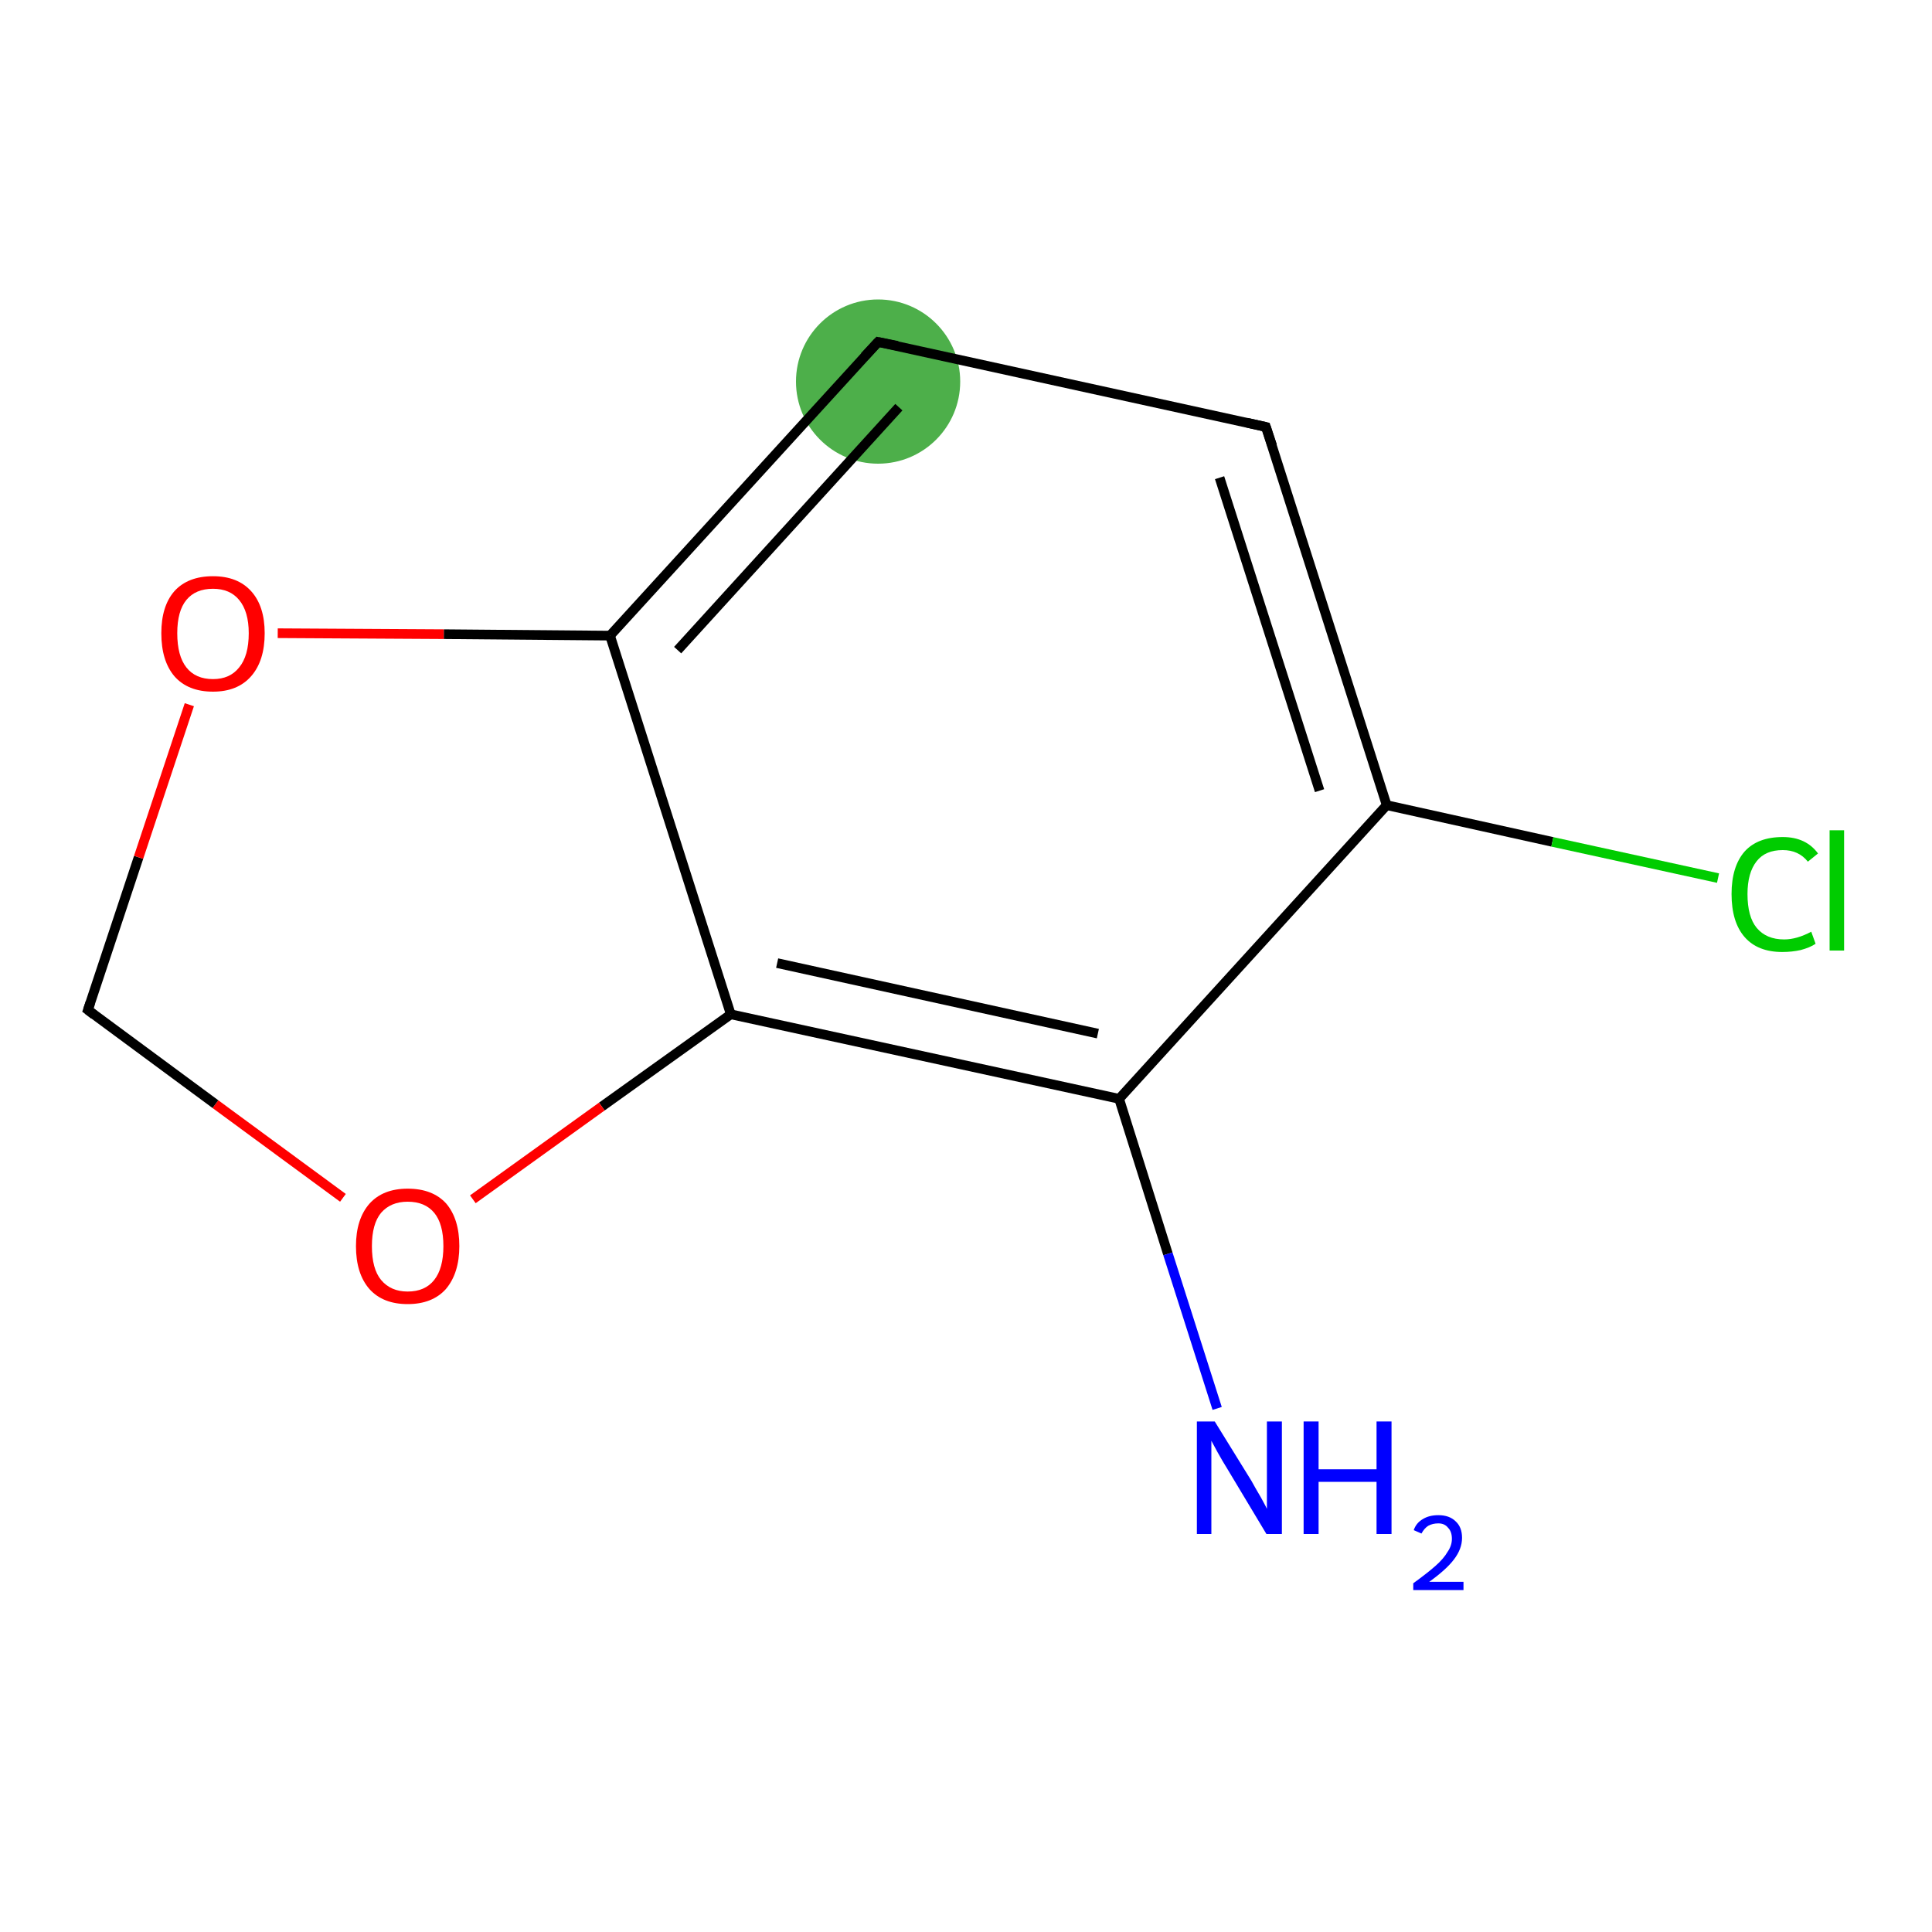 <?xml version='1.0' encoding='iso-8859-1'?>
<svg version='1.1' baseProfile='full'
              xmlns='http://www.w3.org/2000/svg'
                      xmlns:rdkit='http://www.rdkit.org/xml'
                      xmlns:xlink='http://www.w3.org/1999/xlink'
                  xml:space='preserve'
width='400px' height='400px' viewBox='0 0 400 400'>
<!-- END OF HEADER -->
<rect style='opacity:1.0;fill:#FFFFFF;stroke:none' width='400.0' height='400.0' x='0.0' y='0.0'> </rect>
<ellipse cx='181.8' cy='79.0' rx='16.5' ry='16.5' class='atom-2'  style='fill:#4daf4a;fill-rule:evenodd;stroke:#4daf4a;stroke-width:1.0px;stroke-linecap:butt;stroke-linejoin:miter;stroke-opacity:1' />
<path class='bond-0 atom-0 atom-1' d='M 287.1,166.7 L 262.1,88.4' style='fill:none;fill-rule:evenodd;stroke:#000000;stroke-width:2.0px;stroke-linecap:butt;stroke-linejoin:miter;stroke-opacity:1' />
<path class='bond-0 atom-0 atom-1' d='M 273.2,163.7 L 252.5,98.9' style='fill:none;fill-rule:evenodd;stroke:#000000;stroke-width:2.0px;stroke-linecap:butt;stroke-linejoin:miter;stroke-opacity:1' />
<path class='bond-1 atom-1 atom-2' d='M 262.1,88.4 L 181.8,70.8' style='fill:none;fill-rule:evenodd;stroke:#000000;stroke-width:2.0px;stroke-linecap:butt;stroke-linejoin:miter;stroke-opacity:1' />
<path class='bond-2 atom-2 atom-3' d='M 181.8,70.8 L 126.3,131.6' style='fill:none;fill-rule:evenodd;stroke:#000000;stroke-width:2.0px;stroke-linecap:butt;stroke-linejoin:miter;stroke-opacity:1' />
<path class='bond-2 atom-2 atom-3' d='M 186.1,84.3 L 140.3,134.6' style='fill:none;fill-rule:evenodd;stroke:#000000;stroke-width:2.0px;stroke-linecap:butt;stroke-linejoin:miter;stroke-opacity:1' />
<path class='bond-3 atom-3 atom-4' d='M 126.3,131.6 L 151.3,210.0' style='fill:none;fill-rule:evenodd;stroke:#000000;stroke-width:2.0px;stroke-linecap:butt;stroke-linejoin:miter;stroke-opacity:1' />
<path class='bond-4 atom-4 atom-5' d='M 151.3,210.0 L 231.7,227.5' style='fill:none;fill-rule:evenodd;stroke:#000000;stroke-width:2.0px;stroke-linecap:butt;stroke-linejoin:miter;stroke-opacity:1' />
<path class='bond-4 atom-4 atom-5' d='M 160.9,199.4 L 227.3,214.0' style='fill:none;fill-rule:evenodd;stroke:#000000;stroke-width:2.0px;stroke-linecap:butt;stroke-linejoin:miter;stroke-opacity:1' />
<path class='bond-5 atom-5 atom-6' d='M 231.7,227.5 L 241.8,259.6' style='fill:none;fill-rule:evenodd;stroke:#000000;stroke-width:2.0px;stroke-linecap:butt;stroke-linejoin:miter;stroke-opacity:1' />
<path class='bond-5 atom-5 atom-6' d='M 241.8,259.6 L 252.0,291.6' style='fill:none;fill-rule:evenodd;stroke:#0000FF;stroke-width:2.0px;stroke-linecap:butt;stroke-linejoin:miter;stroke-opacity:1' />
<path class='bond-6 atom-4 atom-7' d='M 151.3,210.0 L 124.6,229.1' style='fill:none;fill-rule:evenodd;stroke:#000000;stroke-width:2.0px;stroke-linecap:butt;stroke-linejoin:miter;stroke-opacity:1' />
<path class='bond-6 atom-4 atom-7' d='M 124.6,229.1 L 97.9,248.3' style='fill:none;fill-rule:evenodd;stroke:#FF0000;stroke-width:2.0px;stroke-linecap:butt;stroke-linejoin:miter;stroke-opacity:1' />
<path class='bond-7 atom-7 atom-8' d='M 71.0,248.0 L 44.6,228.6' style='fill:none;fill-rule:evenodd;stroke:#FF0000;stroke-width:2.0px;stroke-linecap:butt;stroke-linejoin:miter;stroke-opacity:1' />
<path class='bond-7 atom-7 atom-8' d='M 44.6,228.6 L 18.2,209.1' style='fill:none;fill-rule:evenodd;stroke:#000000;stroke-width:2.0px;stroke-linecap:butt;stroke-linejoin:miter;stroke-opacity:1' />
<path class='bond-8 atom-8 atom-9' d='M 18.2,209.1 L 28.7,177.5' style='fill:none;fill-rule:evenodd;stroke:#000000;stroke-width:2.0px;stroke-linecap:butt;stroke-linejoin:miter;stroke-opacity:1' />
<path class='bond-8 atom-8 atom-9' d='M 28.7,177.5 L 39.2,145.9' style='fill:none;fill-rule:evenodd;stroke:#FF0000;stroke-width:2.0px;stroke-linecap:butt;stroke-linejoin:miter;stroke-opacity:1' />
<path class='bond-9 atom-0 atom-10' d='M 287.1,166.7 L 321.4,174.3' style='fill:none;fill-rule:evenodd;stroke:#000000;stroke-width:2.0px;stroke-linecap:butt;stroke-linejoin:miter;stroke-opacity:1' />
<path class='bond-9 atom-0 atom-10' d='M 321.4,174.3 L 355.7,181.8' style='fill:none;fill-rule:evenodd;stroke:#00CC00;stroke-width:2.0px;stroke-linecap:butt;stroke-linejoin:miter;stroke-opacity:1' />
<path class='bond-10 atom-5 atom-0' d='M 231.7,227.5 L 287.1,166.7' style='fill:none;fill-rule:evenodd;stroke:#000000;stroke-width:2.0px;stroke-linecap:butt;stroke-linejoin:miter;stroke-opacity:1' />
<path class='bond-11 atom-9 atom-3' d='M 57.5,131.1 L 91.9,131.3' style='fill:none;fill-rule:evenodd;stroke:#FF0000;stroke-width:2.0px;stroke-linecap:butt;stroke-linejoin:miter;stroke-opacity:1' />
<path class='bond-11 atom-9 atom-3' d='M 91.9,131.3 L 126.3,131.6' style='fill:none;fill-rule:evenodd;stroke:#000000;stroke-width:2.0px;stroke-linecap:butt;stroke-linejoin:miter;stroke-opacity:1' />
<path d='M 263.4,92.3 L 262.1,88.4 L 258.1,87.5' style='fill:none;stroke:#000000;stroke-width:2.0px;stroke-linecap:butt;stroke-linejoin:miter;stroke-opacity:1;' />
<path d='M 185.8,71.6 L 181.8,70.8 L 179.0,73.8' style='fill:none;stroke:#000000;stroke-width:2.0px;stroke-linecap:butt;stroke-linejoin:miter;stroke-opacity:1;' />
<path d='M 19.5,210.1 L 18.2,209.1 L 18.7,207.6' style='fill:none;stroke:#000000;stroke-width:2.0px;stroke-linecap:butt;stroke-linejoin:miter;stroke-opacity:1;' />
<path class='atom-6' d='M 251.5 294.3
L 259.1 306.6
Q 259.8 307.9, 261.1 310.1
Q 262.3 312.3, 262.3 312.4
L 262.3 294.3
L 265.4 294.3
L 265.4 317.6
L 262.2 317.6
L 254.1 304.1
Q 253.1 302.5, 252.1 300.7
Q 251.1 298.9, 250.8 298.3
L 250.8 317.6
L 247.8 317.6
L 247.8 294.3
L 251.5 294.3
' fill='#0000FF'/>
<path class='atom-6' d='M 269.9 294.3
L 273.0 294.3
L 273.0 304.2
L 285.0 304.2
L 285.0 294.3
L 288.1 294.3
L 288.1 317.6
L 285.0 317.6
L 285.0 306.8
L 273.0 306.8
L 273.0 317.6
L 269.9 317.6
L 269.9 294.3
' fill='#0000FF'/>
<path class='atom-6' d='M 292.7 316.8
Q 293.2 315.3, 294.6 314.5
Q 295.9 313.7, 297.8 313.7
Q 300.1 313.7, 301.4 315.0
Q 302.7 316.2, 302.7 318.4
Q 302.7 320.7, 301.0 322.9
Q 299.4 325.0, 295.9 327.5
L 303.0 327.5
L 303.0 329.2
L 292.6 329.2
L 292.6 327.8
Q 295.5 325.7, 297.2 324.2
Q 298.9 322.7, 299.7 321.3
Q 300.6 320.0, 300.6 318.6
Q 300.6 317.1, 299.8 316.3
Q 299.1 315.4, 297.8 315.4
Q 296.6 315.4, 295.7 315.9
Q 294.9 316.4, 294.3 317.5
L 292.7 316.8
' fill='#0000FF'/>
<path class='atom-7' d='M 73.7 258.0
Q 73.7 252.4, 76.5 249.2
Q 79.3 246.1, 84.4 246.1
Q 89.6 246.1, 92.4 249.2
Q 95.1 252.4, 95.1 258.0
Q 95.1 263.6, 92.3 266.9
Q 89.5 270.0, 84.4 270.0
Q 79.3 270.0, 76.5 266.9
Q 73.7 263.7, 73.7 258.0
M 84.4 267.4
Q 88.0 267.4, 89.9 265.0
Q 91.8 262.6, 91.8 258.0
Q 91.8 253.4, 89.9 251.1
Q 88.0 248.8, 84.4 248.8
Q 80.9 248.8, 78.9 251.1
Q 77.0 253.4, 77.0 258.0
Q 77.0 262.7, 78.9 265.0
Q 80.9 267.4, 84.4 267.4
' fill='#FF0000'/>
<path class='atom-9' d='M 33.4 131.1
Q 33.4 125.5, 36.1 122.4
Q 38.9 119.3, 44.1 119.3
Q 49.2 119.3, 52.0 122.4
Q 54.8 125.5, 54.8 131.1
Q 54.8 136.8, 52.0 140.0
Q 49.2 143.2, 44.1 143.2
Q 38.9 143.2, 36.1 140.0
Q 33.4 136.8, 33.4 131.1
M 44.1 140.6
Q 47.6 140.6, 49.5 138.2
Q 51.5 135.8, 51.5 131.1
Q 51.5 126.6, 49.5 124.2
Q 47.6 121.9, 44.1 121.9
Q 40.5 121.9, 38.6 124.2
Q 36.7 126.5, 36.7 131.1
Q 36.7 135.8, 38.6 138.2
Q 40.5 140.6, 44.1 140.6
' fill='#FF0000'/>
<path class='atom-10' d='M 358.5 185.1
Q 358.5 179.4, 361.2 176.3
Q 363.9 173.3, 369.1 173.3
Q 373.9 173.3, 376.4 176.7
L 374.3 178.4
Q 372.4 176.0, 369.1 176.0
Q 365.5 176.0, 363.7 178.3
Q 361.8 180.7, 361.8 185.1
Q 361.8 189.8, 363.7 192.1
Q 365.7 194.5, 369.4 194.5
Q 372.0 194.5, 375.0 192.9
L 375.9 195.4
Q 374.7 196.2, 372.8 196.7
Q 371.0 197.1, 369.0 197.1
Q 363.9 197.1, 361.2 194.0
Q 358.5 190.9, 358.5 185.1
' fill='#00CC00'/>
<path class='atom-10' d='M 378.8 171.9
L 381.8 171.9
L 381.8 196.8
L 378.8 196.8
L 378.8 171.9
' fill='#00CC00'/>
</svg>
